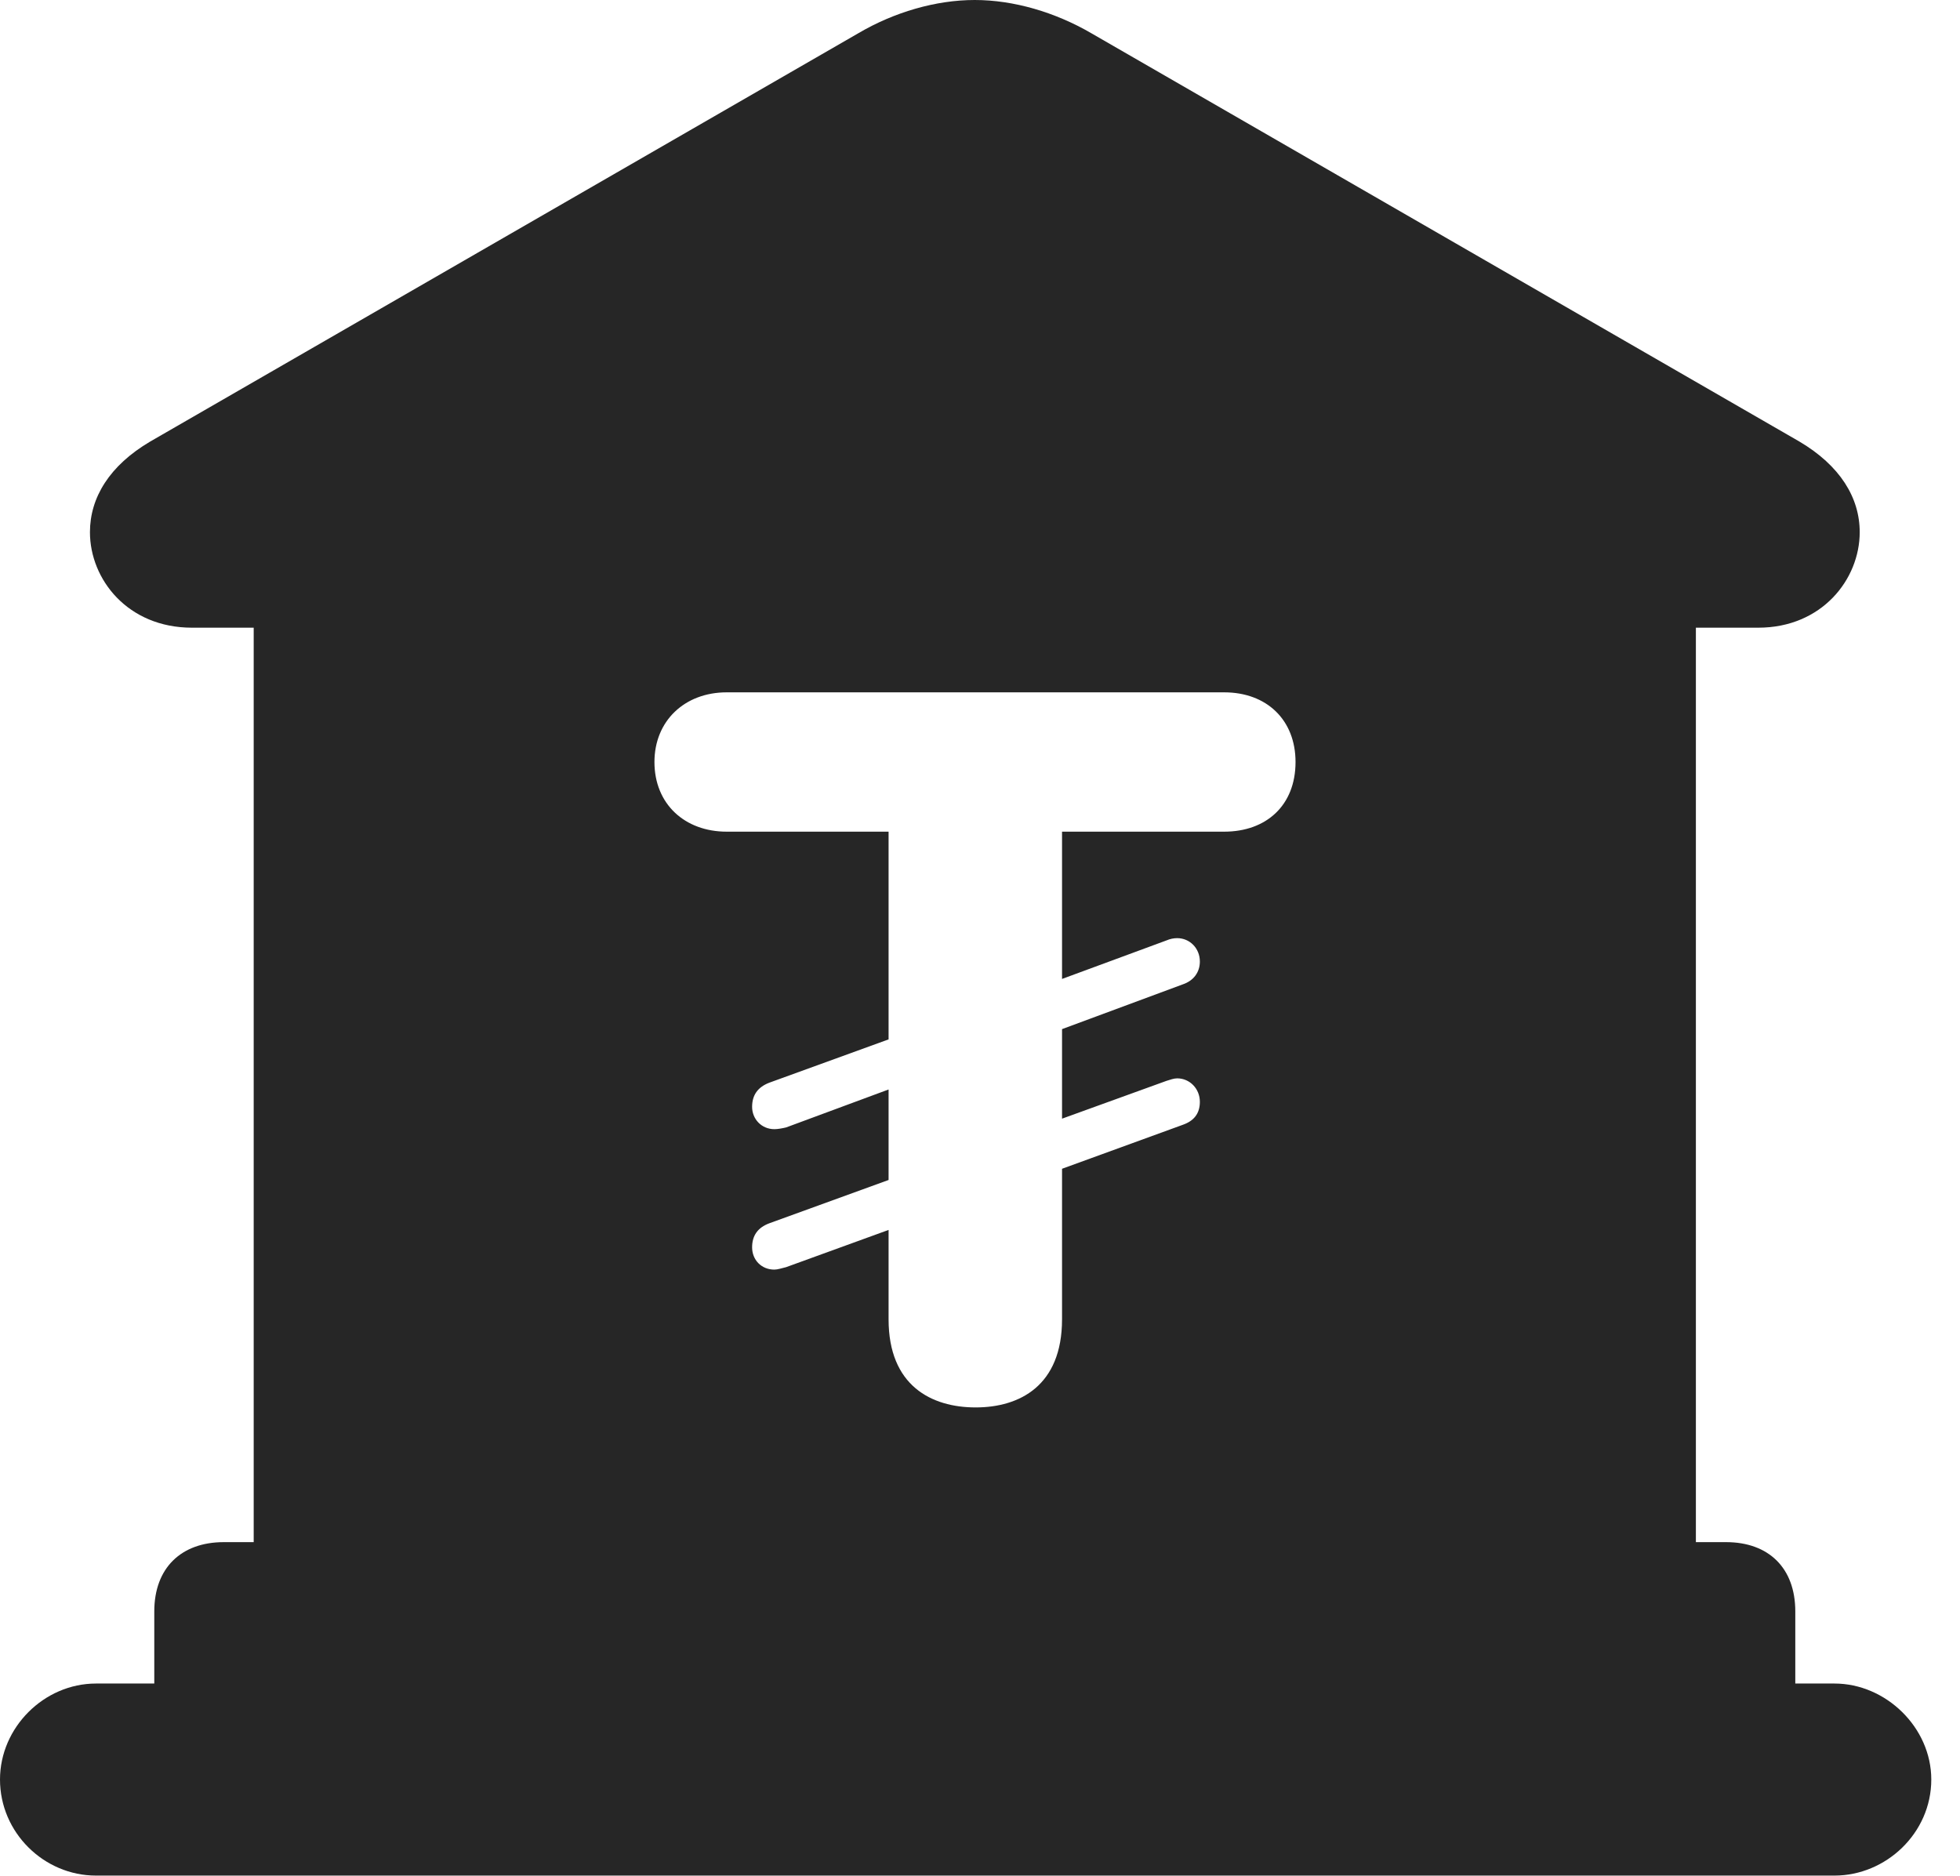 <?xml version="1.0" encoding="UTF-8"?>
<!--Generator: Apple Native CoreSVG 326-->
<!DOCTYPE svg PUBLIC "-//W3C//DTD SVG 1.1//EN" "http://www.w3.org/Graphics/SVG/1.1/DTD/svg11.dtd">
<svg version="1.1" xmlns="http://www.w3.org/2000/svg" xmlns:xlink="http://www.w3.org/1999/xlink"
       viewBox="0 0 24.645 23.595">
       <g>
              <rect height="23.595" opacity="0" width="24.645" x="0" y="0" />
              <path d="M13.719 0.416L22.625 5.552C23.136 5.854 23.384 6.257 23.384 6.692C23.384 7.286 22.907 7.893 22.109 7.893L21.324 7.893L21.324 19.392L21.703 19.392C22.238 19.392 22.574 19.716 22.574 20.263L22.574 21.17L23.067 21.17C23.713 21.17 24.284 21.723 24.284 22.377C24.284 23.052 23.713 23.585 23.067 23.585L1.207 23.585C0.553 23.585 0 23.045 0 22.377C0 21.723 0.553 21.17 1.207 21.17L1.94 21.17L1.94 20.263C1.94 19.716 2.279 19.392 2.814 19.392L3.19 19.392L3.19 7.893L2.413 7.893C1.607 7.893 1.131 7.286 1.131 6.692C1.131 6.257 1.377 5.854 1.889 5.552L10.796 0.416C11.242 0.154 11.766 0 12.256 0C12.746 0 13.268 0.154 13.719 0.416ZM9.137 8.706C8.608 8.706 8.229 9.066 8.229 9.582C8.229 10.111 8.611 10.458 9.137 10.458L11.173 10.458L11.173 13.07L9.672 13.615C9.528 13.671 9.457 13.77 9.457 13.919C9.457 14.068 9.572 14.199 9.737 14.199C9.778 14.199 9.834 14.189 9.885 14.177L11.173 13.7L11.173 14.838L9.672 15.383C9.528 15.437 9.457 15.537 9.457 15.685C9.457 15.841 9.572 15.965 9.737 15.965C9.778 15.965 9.834 15.946 9.885 15.934L11.173 15.466L11.173 16.59C11.173 17.426 11.713 17.698 12.268 17.698C12.819 17.698 13.354 17.426 13.354 16.59L13.354 14.697L14.87 14.145C15.009 14.097 15.087 14.006 15.087 13.855C15.087 13.69 14.96 13.56 14.802 13.56C14.758 13.56 14.712 13.578 14.666 13.592L13.354 14.067L13.354 12.941L14.87 12.379C15.009 12.333 15.087 12.225 15.087 12.091C15.087 11.924 14.96 11.797 14.802 11.797C14.758 11.797 14.712 11.806 14.666 11.826L13.354 12.31L13.354 10.458L15.393 10.458C15.921 10.458 16.29 10.129 16.29 9.582C16.29 9.051 15.926 8.706 15.393 8.706Z"
                     fill="currentColor" fill-opacity="0.85" />
       </g>
</svg>